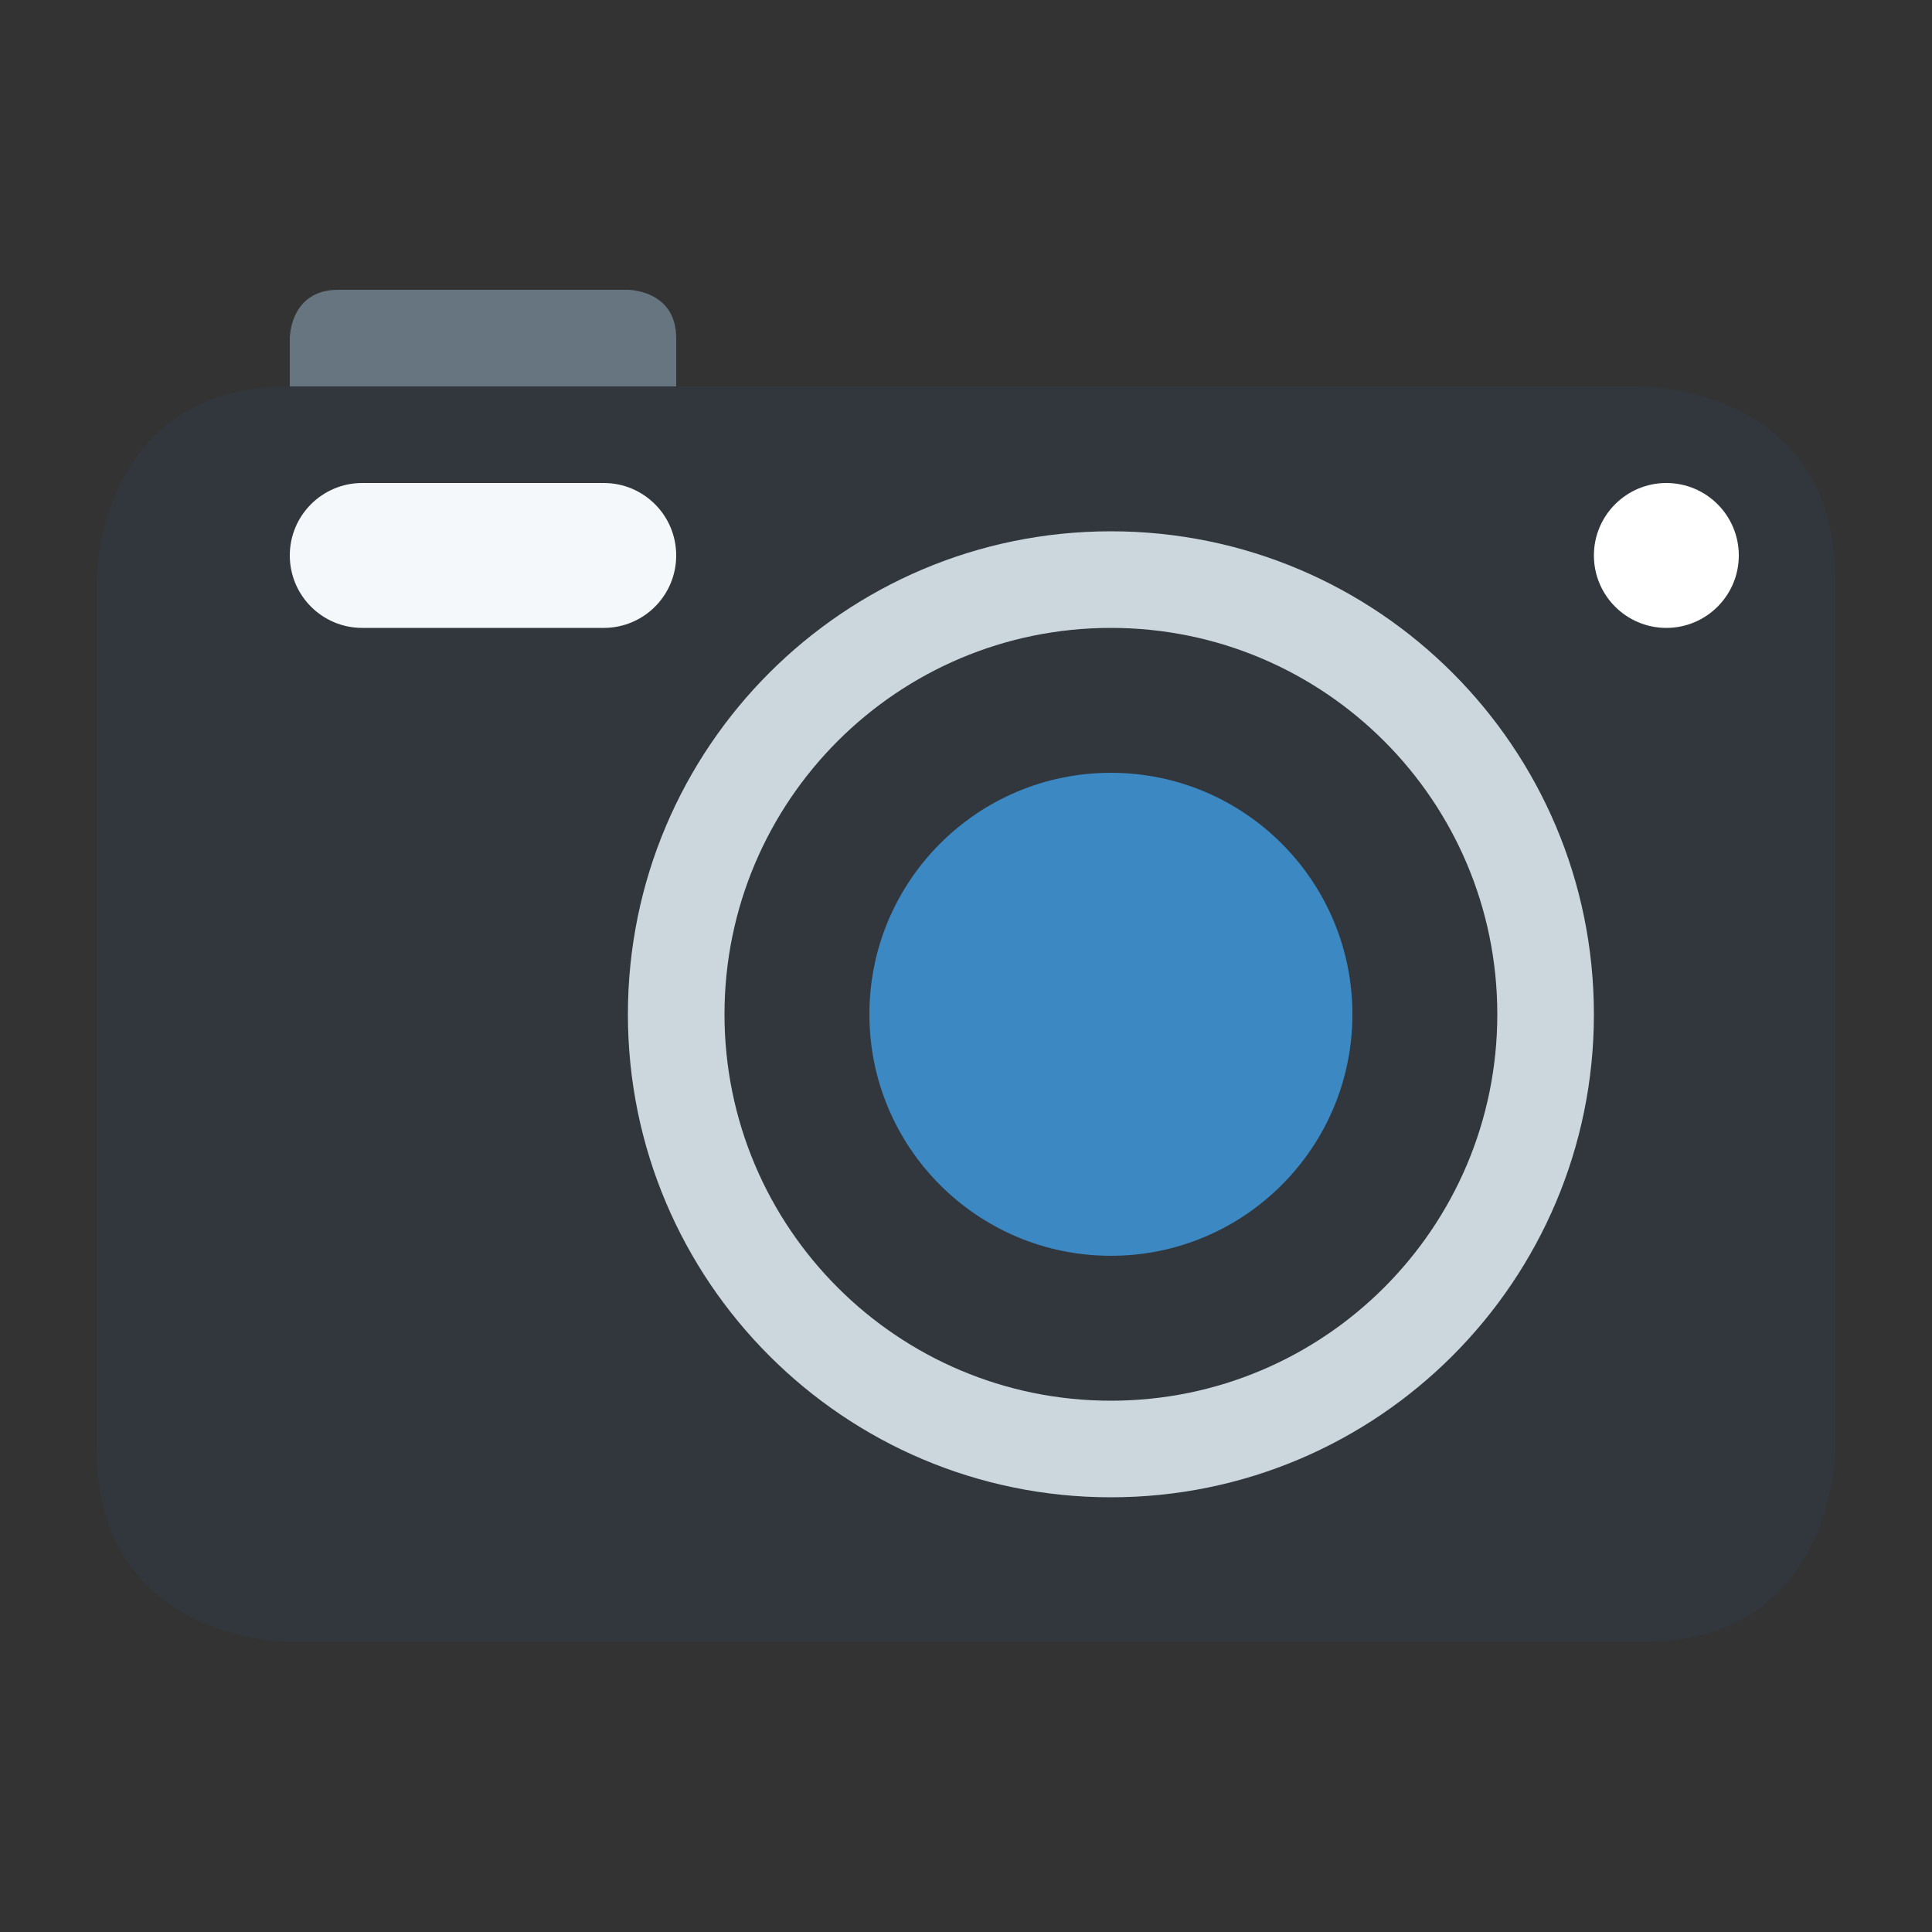 <svg width="40" height="40" viewBox="0 0 40 40" fill="none"
     xmlns="http://www.w3.org/2000/svg">
  <rect x="0" y="0" width="40" height="40" fill="#333333" stroke="none"/>
  <path d="M6 7C6 7 6 6 7 6H13C13 6 14 6 14 7V9H6V7Z" fill="#66757F"/>
  <path d="M2 12C2 12 2 8 6 8H34C34 8 38 8 38 12V30C38 30 38 34 34 34H6C6 34 2 34 2 30V12Z"
        fill="#31373D"/>
  <path d="M23 31C28.523 31 33 26.523 33 21C33 15.477 28.523 11 23 11C17.477 11 13 15.477 13 21C13 26.523 17.477 31 23 31Z"
        fill="#CCD6DD"/>
  <path d="M23 29C27.418 29 31 25.418 31 21C31 16.582 27.418 13 23 13C18.582 13 15 16.582 15 21C15 25.418 18.582 29 23 29Z"
        fill="#31373D"/>
  <path d="M23 26C25.761 26 28 23.761 28 21C28 18.239 25.761 16 23 16C20.239 16 18 18.239 18 21C18 23.761 20.239 26 23 26Z"
        fill="#3B88C3"/>
  <path d="M34.5 13C35.328 13 36 12.328 36 11.5C36 10.672 35.328 10 34.5 10C33.672 10 33 10.672 33 11.5C33 12.328 33.672 13 34.5 13Z"
        fill="white"/>
  <path d="M14 11.5C14 12.329 13.329 13 12.5 13H7.5C6.671 13 6 12.329 6 11.5C6 10.671 6.671 10 7.5 10H12.5C13.329 10 14 10.671 14 11.5Z"
        fill="#F5F8FA"/>
</svg>
